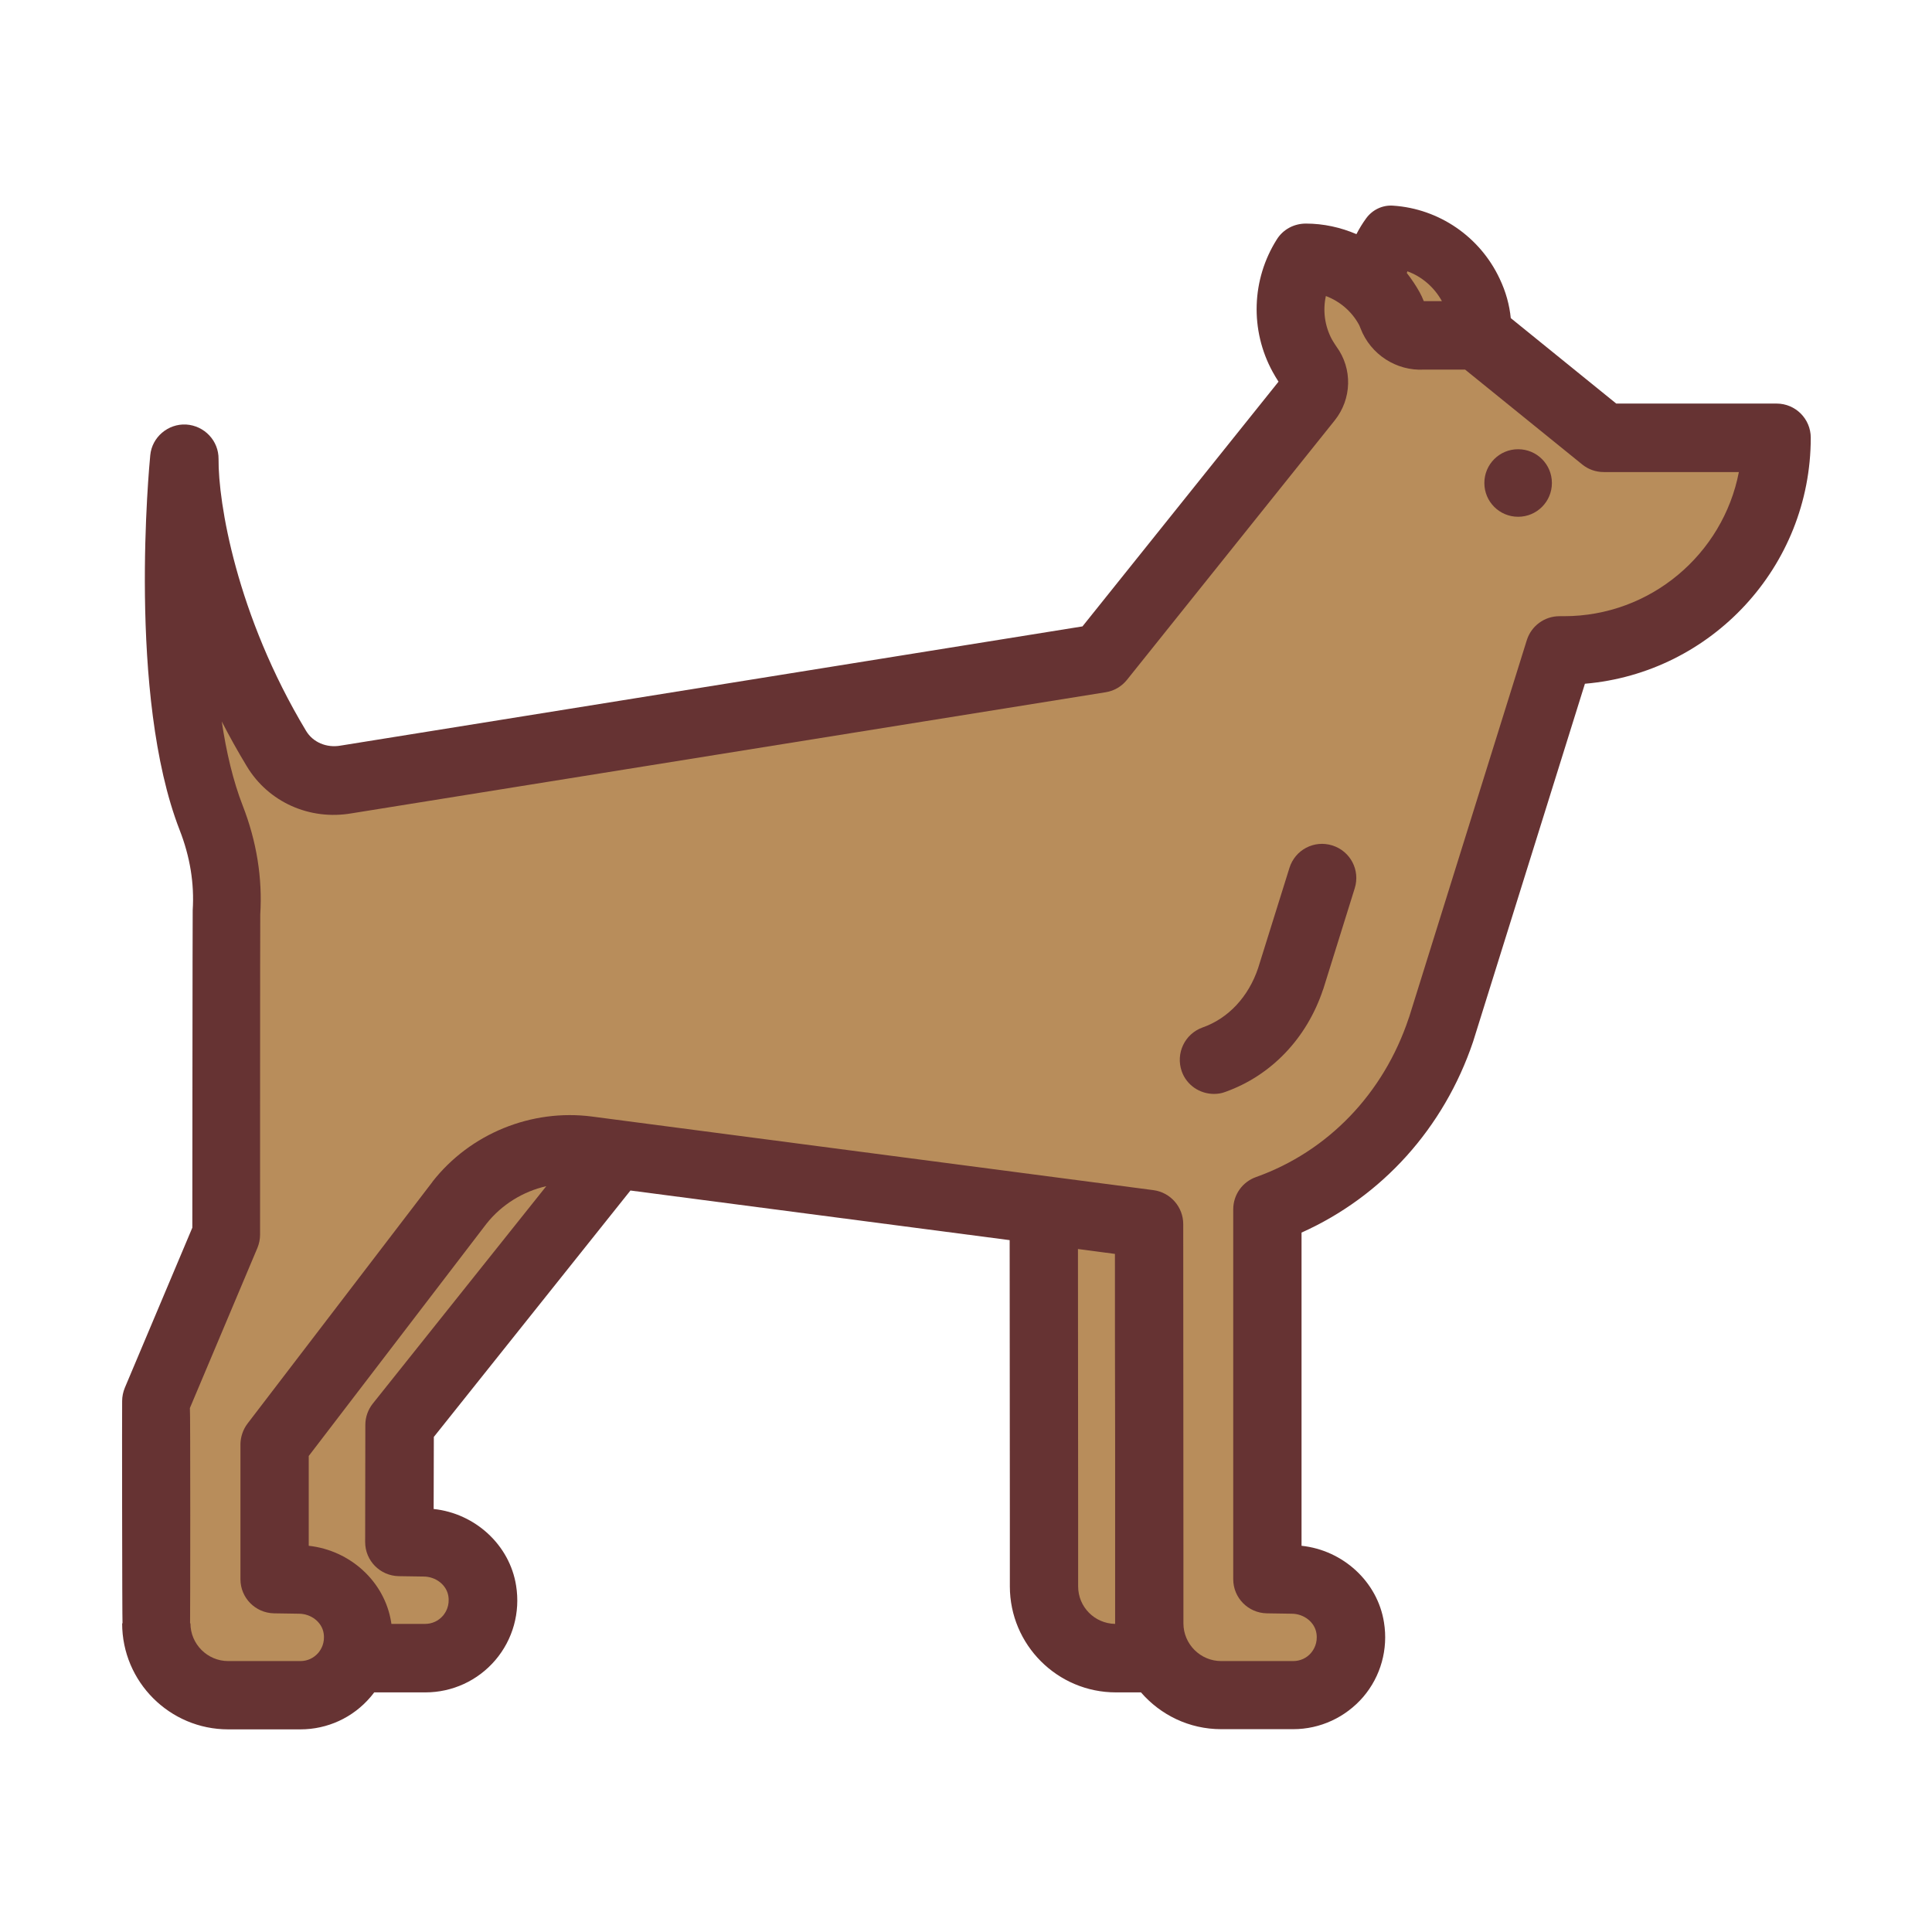 <?xml version="1.0" encoding="UTF-8" standalone="no"?>
<!-- Uploaded to: SVG Repo, www.svgrepo.com, Generator: SVG Repo Mixer Tools -->

<svg
   width="800px"
   height="800px"
   viewBox="0 0 1024 1024"
   class="icon"
   version="1.1"
   id="svg6"
   sodipodi:docname="Dog.svg"
   inkscape:version="1.4 (86a8ad7, 2024-10-11)"
   xmlns:inkscape="http://www.inkscape.org/namespaces/inkscape"
   xmlns:sodipodi="http://sodipodi.sourceforge.net/DTD/sodipodi-0.dtd"
   xmlns="http://www.w3.org/2000/svg"
   xmlns:svg="http://www.w3.org/2000/svg">
  <defs
     id="defs6" />
  <sodipodi:namedview
     id="namedview6"
     pagecolor="#ffffff"
     bordercolor="#111111"
     borderopacity="1"
     inkscape:showpageshadow="0"
     inkscape:pageopacity="0"
     inkscape:pagecheckerboard="1"
     inkscape:deskcolor="#d1d1d1"
     inkscape:zoom="0.96625"
     inkscape:cx="400"
     inkscape:cy="400"
     inkscape:window-width="1920"
     inkscape:window-height="1017"
     inkscape:window-x="-8"
     inkscape:window-y="-8"
     inkscape:window-maximized="1"
     inkscape:current-layer="svg6" />
  <path
     d="m 64.939,860.4 h -0.2 c 0,31 25.2,56.2 56.2,56.2 h 38.3 c 14.3,0 27.8,-6.2 37.1,-17.1 0.7,-0.8 1.3,-1.6 2,-2.5 h 27.1 c 14.3,0 27.8,-6.2 37.1,-17.1 9.3,-10.9 13.3,-25.3 11,-39.5 -3.4,-21.6 -21.8,-38.3 -43.7,-40.6 l 0.1,-38.2 104.2,-130.6 201,26.3 c 0,47.8 0.1,147.5 0.1,147.5 v 36 c 0,31 25.2,56.2 56.2,56.2 h 13.3 c 10.3,11.9 25.5,19.5 42.5,19.5 h 38.2 c 14.3,0 27.8,-6.3 37.1,-17.1 9.3,-10.9 13.3,-25.3 11,-39.5 -3.4,-21.6 -21.8,-38.3 -43.7,-40.6 v -166 c 42.6,-19.1 75.4,-55.3 90.9,-101.1 0.1,-0.4 59.3,-189.8 59.3,-189.8 67,-5.7 119.7,-62 119.7,-130.4 0,-10 -8.1,-18.1 -18.1,-18.1 h -85 l -55.9,-45.3 c -0.7,-7 -2.6,-14 -5.9,-20.9 -10.4,-22.2 -32.1,-37.1 -56.5,-38.7 -5.6,-0.4 -11,2.2 -14.3,6.8 -1.9,2.6 -3.6,5.4 -5.1,8.3 -8.4,-3.6 -17.5,-5.6 -26.8,-5.6 -6.3,0 -12.1,3.1 -15.4,8.4 -13.4,21.2 -14.3,48.1 -2.2,70.2 1,1.8 2,3.5 3.1,5.2 l -103.9,129.7 c 0,0 -392.2,63 -393.3,63.2 -7.4,1.3 -14.6,-1.8 -18.2,-7.8 -37.1,-61.7 -46.6,-121.3 -46.4,-144.1 0.1,-9.7 -7.5,-17.7 -17.2,-18.3 -9.6,-0.5 -18.1,6.7 -19,16.3 -0.5,5.2 -12.2,127.3 15.6,198.7 5.5,14.1 7.8,28.3 6.9,42.4 -0.1,2 -0.2,168.3 -0.2,168.3 l -35.8,84.9 c -0.9,2.2 -1.4,4.6 -1.4,7 -0.1,0 0,116.9 0.2,117.8 z"
     fill="#663333"
     id="path1" />
  <path
     d="m 100.739,860.4 h 0.2 c 0,11 9,20 20,20 h 38.3 c 3.7,0 7.1,-1.6 9.5,-4.4 1.4,-1.7 3.6,-5.2 2.8,-10.3 -0.9,-5.9 -6.6,-10.4 -13.2,-10.4 l -13.1,-0.2 c -9.9,-0.2 -17.8,-8.2 -17.8,-18.1 v -71.4 -0.3 c 0.1,-3.7 1.3,-7.5 3.7,-10.7 l 98,-128.1 c 0,-0.1 0.1,-0.1 0.1,-0.2 20,-25.5 52.5,-38.7 84.6,-34.5 l 297.5,39 c 9.1,1.2 15.8,9 15.8,18 0,32.4 0.1,173.5 0.1,175.6 v 36 c 0,11 9,20 20,20 h 38.2 c 3.7,0 7.2,-1.6 9.5,-4.4 1.4,-1.7 3.6,-5.2 2.8,-10.3 -0.9,-5.9 -6.6,-10.4 -13.2,-10.4 l -13.1,-0.2 c -9.9,-0.2 -17.8,-8.2 -17.8,-18.1 V 641 c 0,-7.9 5,-14.6 12,-17.1 38.2,-13.6 67.7,-44.3 81,-84.2 0.1,-0.2 0.1,-0.4 0.2,-0.5 l 62.4,-199.9 c 2.4,-7.6 9.4,-12.7 17.3,-12.7 h 2.4 c 45.9,0 84.3,-32.9 92.7,-76.4 h -71.6 c -4.2,0 -8.2,-1.4 -11.4,-4 l -62.1,-50.3 h -21.8 c -14.6,0.8 -28.3,-8 -33.6,-21.8 -0.5,-1.3 -0.8,-1.9 -0.8,-1.9 -3.9,-7.2 -10.2,-12.5 -17.6,-15.3 -1.7,7.7 -0.6,15.9 3.2,23 0.8,1.4 1.6,2.6 2.4,3.8 8.6,11.7 8.2,27.7 -0.9,39.1 l -110.1,137.5 c -2.8,3.5 -6.8,5.9 -11.3,6.6 0,0 -399.1,64.1 -399.8,64.2 -22.2,3.8 -44,-6 -55.4,-24.9 -4.9,-8.1 -9.3,-16 -13.3,-23.8 2.4,16.2 6,31.5 11.1,44.6 7.4,19 10.5,38.4 9.3,57.7 -0.1,1.2 -0.1,169.7 -0.1,169.7 0,2.4 -0.5,4.8 -1.4,7 l -35.8,84.9 c 0.3,0 0.2,113.2 0.1,114.1 z"
     fill="#b88d5b"
     id="path2" />
  <path
     d="m 163.639,771.7 v 47.6 c 22,2.4 40.3,19 43.7,40.6 0,0.3 0.1,0.5 0.1,0.8 h 17.9 c 3.7,0 7.1,-1.6 9.5,-4.4 1.4,-1.7 3.6,-5.2 2.8,-10.3 -0.9,-5.9 -6.6,-10.4 -13.2,-10.4 l -13.1,-0.2 c -9.9,-0.2 -17.8,-8.2 -17.8,-18.1 l 0.1,-62.1 c 0,-4.1 1.4,-8 3.9,-11.2 l 92,-115.3 c -12.3,2.8 -23.6,9.7 -31.7,19.9 z m 427.3,-107.1 -19.6,-2.6 c 0,49.6 0.1,142.8 0.1,142.8 v 36 c 0,10.9 8.7,19.7 19.6,19.9 v -36.4 -61.6 c -0.1,-33.8 -0.1,-73.7 -0.1,-98.1 z"
     fill="#b88d5b"
     id="path3" />
  <path
     d="m 637.339,544.6 c -9.4,3.4 -14.3,13.7 -11,23.2 2.6,7.4 9.6,12 17.1,12 2,0 4.1,-0.3 6.1,-1.1 24.3,-8.7 43.1,-28.4 51.7,-54.2 l 0.1,-0.2 c 0,-0.1 0.1,-0.2 0.1,-0.3 l 16.6,-53.2 c 3,-9.6 -2.3,-19.7 -11.9,-22.7 -9.6,-3 -19.7,2.3 -22.7,11.9 l -16.6,53.1 c -5.1,15.2 -15.8,26.7 -29.5,31.5 z"
     fill="#663333"
     id="path4" />
  <path
     d="m 745.939,143.8 -0.3,0.9 c 2.5,3.2 4.8,6.6 6.8,10.2 0.8,1.4 1.5,3 2.2,4.7 h 9.6 c -4.1,-7.4 -10.6,-13 -18.3,-15.8 z"
     fill="#b88d5b"
     id="path5" />
  <path
     d="m 804.639,238.1 c -9.9,0 -17.9,8 -17.9,17.9 0,9.9 8,17.9 17.9,17.9 9.9,0 17.9,-8 17.9,-17.9 0,-9.9 -8,-17.9 -17.9,-17.9 z"
     fill="#663333"
     id="path6" />
</svg>
